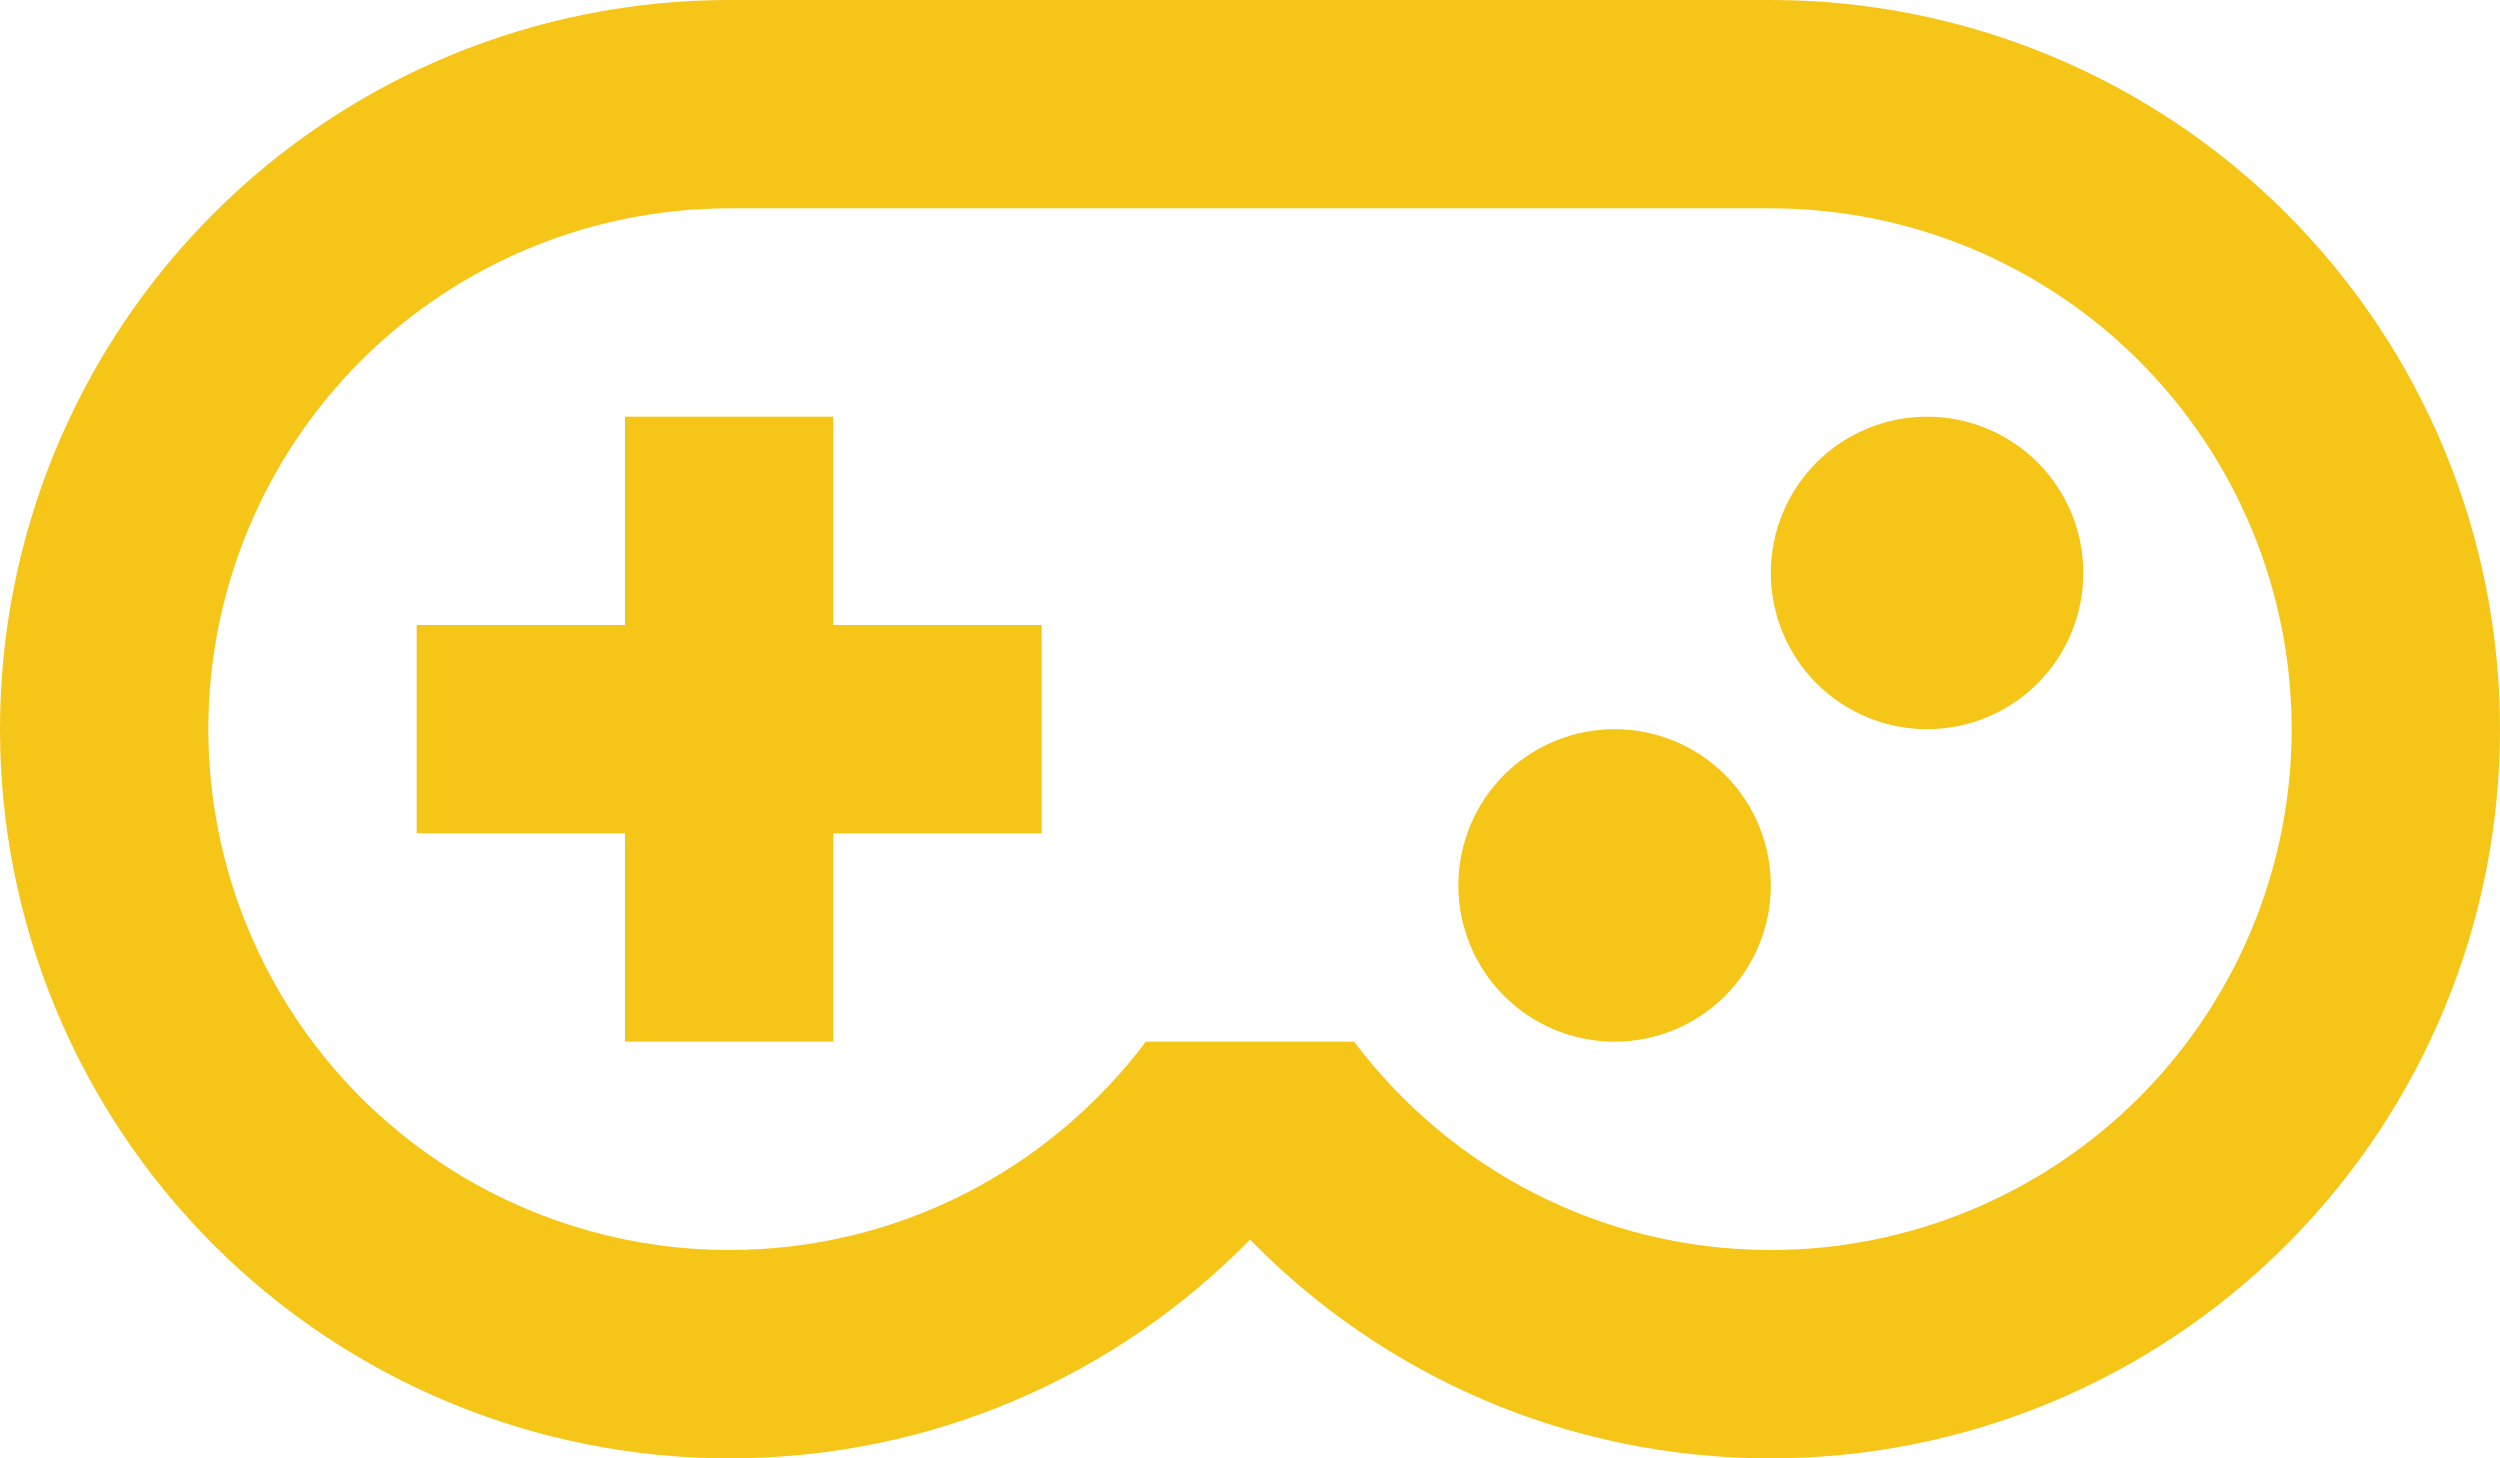 <svg width="24" height="14" viewBox="0 0 24 14" fill="none" xmlns="http://www.w3.org/2000/svg">
<path d="M6 4H8V6H10V8H8V10H6V8H4V6H6V4ZM18.5 4C18.898 4 19.279 4.158 19.561 4.439C19.842 4.721 20 5.102 20 5.5C20 5.898 19.842 6.279 19.561 6.561C19.279 6.842 18.898 7 18.5 7C18.102 7 17.721 6.842 17.439 6.561C17.158 6.279 17 5.898 17 5.5C17 5.102 17.158 4.721 17.439 4.439C17.721 4.158 18.102 4 18.5 4ZM15.5 7C15.898 7 16.279 7.158 16.561 7.439C16.842 7.721 17 8.102 17 8.5C17 8.898 16.842 9.279 16.561 9.561C16.279 9.842 15.898 10 15.5 10C15.102 10 14.721 9.842 14.439 9.561C14.158 9.279 14 8.898 14 8.5C14 8.102 14.158 7.721 14.439 7.439C14.721 7.158 15.102 7 15.5 7ZM17 0C18.857 0 20.637 0.737 21.95 2.05C23.262 3.363 24 5.143 24 7C24 8.857 23.262 10.637 21.95 11.95C20.637 13.262 18.857 14 17 14C15.04 14 13.27 13.2 12 11.9C10.73 13.2 8.96 14 7 14C5.143 14 3.363 13.262 2.05 11.95C0.737 10.637 0 8.857 0 7C0 5.143 0.737 3.363 2.05 2.05C3.363 0.737 5.143 0 7 0H17ZM7 2C5.674 2 4.402 2.527 3.464 3.464C2.527 4.402 2 5.674 2 7C2 8.326 2.527 9.598 3.464 10.536C4.402 11.473 5.674 12 7 12C8.64 12 10.09 11.21 11 10H13C13.91 11.21 15.36 12 17 12C18.326 12 19.598 11.473 20.535 10.536C21.473 9.598 22 8.326 22 7C22 5.674 21.473 4.402 20.535 3.464C19.598 2.527 18.326 2 17 2H7Z" fill="#F5C518"/>
</svg>
